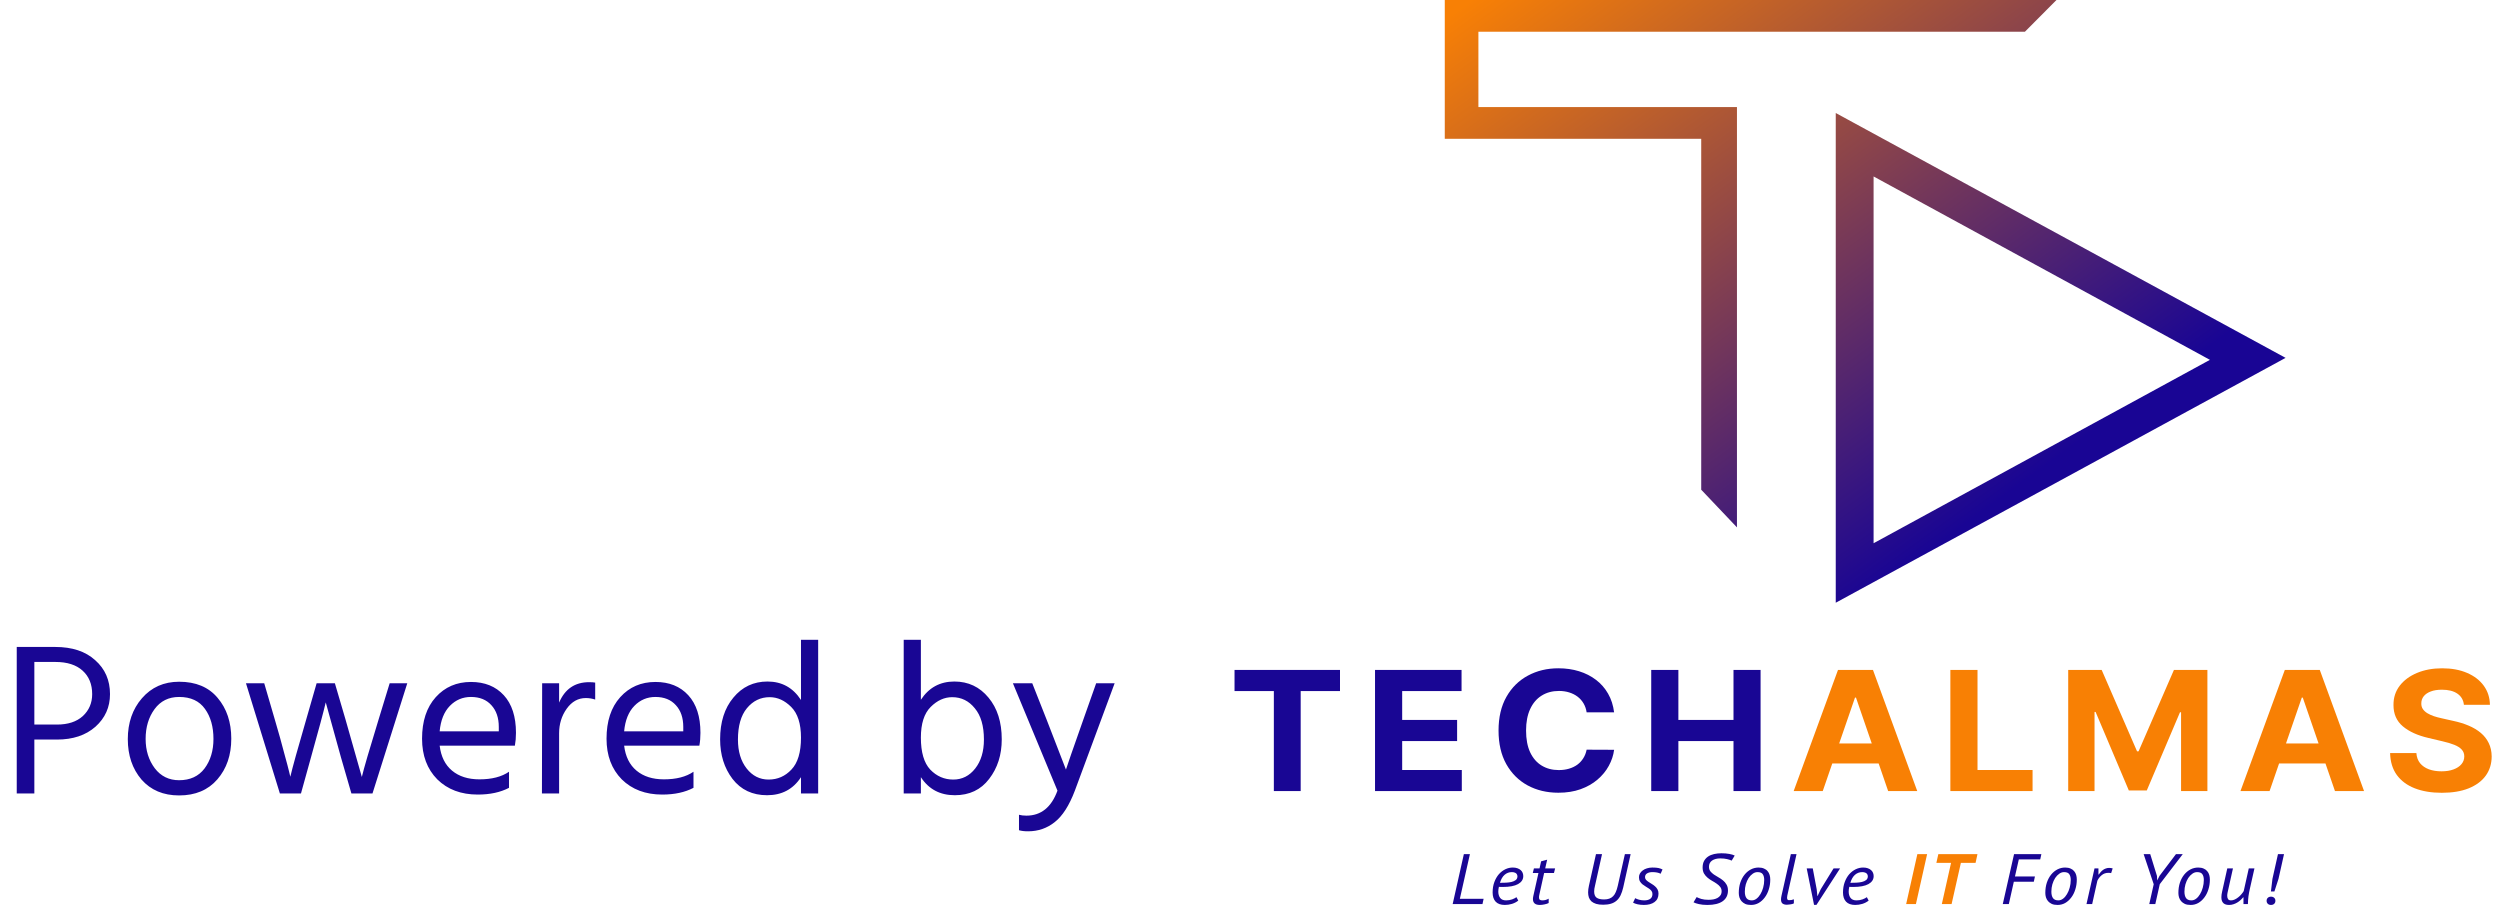 <svg width="230" height="85" viewBox="0 0 230 85" fill="none" xmlns="http://www.w3.org/2000/svg">
<path d="M3.16 66.66H5.24C6.253 66.66 7.047 66.4 7.62 65.88C8.193 65.347 8.48 64.673 8.48 63.86C8.48 62.953 8.187 62.233 7.6 61.7C7.013 61.167 6.18 60.9 5.1 60.9H3.16V66.66ZM1.54 59.52H5.08C6.64 59.52 7.867 59.927 8.76 60.74C9.667 61.54 10.12 62.58 10.12 63.86C10.12 65.06 9.673 66.06 8.78 66.86C7.887 67.647 6.707 68.04 5.24 68.04H3.16V73H1.54V59.52ZM16.478 73.18C15.025 73.18 13.872 72.693 13.018 71.72C12.178 70.733 11.758 69.493 11.758 68C11.758 66.493 12.192 65.24 13.058 64.24C13.938 63.227 15.078 62.72 16.478 62.72C18.012 62.72 19.192 63.213 20.018 64.2C20.858 65.187 21.278 66.44 21.278 67.96C21.278 69.467 20.852 70.713 19.998 71.7C19.145 72.687 17.972 73.18 16.478 73.18ZM16.478 64.12C15.518 64.12 14.765 64.493 14.218 65.24C13.672 65.987 13.398 66.9 13.398 67.98C13.398 69.033 13.678 69.933 14.238 70.68C14.798 71.413 15.545 71.78 16.478 71.78C17.492 71.78 18.272 71.42 18.818 70.7C19.365 69.967 19.638 69.06 19.638 67.98C19.638 66.86 19.378 65.94 18.858 65.22C18.338 64.487 17.545 64.12 16.478 64.12ZM25.749 73L22.629 62.86H24.309L25.289 66.22C25.636 67.393 25.922 68.42 26.149 69.3C26.389 70.167 26.542 70.747 26.609 71.04L26.709 71.46C26.909 70.607 27.396 68.853 28.169 66.2L29.129 62.86H30.809L31.789 66.2L33.289 71.48C33.476 70.693 33.989 68.933 34.829 66.2L35.849 62.86H37.469L34.269 73H32.329L31.369 69.68L29.969 64.62C29.769 65.473 29.316 67.16 28.609 69.68L27.689 73H25.749ZM45.889 67.28V66.88C45.889 66.04 45.662 65.373 45.209 64.88C44.755 64.373 44.129 64.12 43.329 64.12C42.569 64.12 41.922 64.393 41.389 64.94C40.855 65.487 40.542 66.267 40.449 67.28H45.889ZM46.829 71V72.48C46.042 72.893 45.082 73.1 43.949 73.1C42.415 73.1 41.175 72.633 40.229 71.7C39.295 70.753 38.829 69.507 38.829 67.96C38.829 66.347 39.249 65.073 40.089 64.14C40.929 63.207 42.009 62.74 43.329 62.74C44.595 62.74 45.602 63.147 46.349 63.96C47.095 64.773 47.469 65.927 47.469 67.42C47.469 67.847 47.435 68.24 47.369 68.6H40.449C40.569 69.6 40.949 70.367 41.589 70.9C42.229 71.433 43.069 71.7 44.109 71.7C45.242 71.7 46.149 71.467 46.829 71ZM51.438 62.86V64.64C51.971 63.387 52.891 62.76 54.198 62.76C54.438 62.76 54.625 62.773 54.758 62.8V64.36C54.478 64.267 54.191 64.22 53.898 64.22C53.191 64.22 52.605 64.547 52.138 65.2C51.671 65.853 51.438 66.607 51.438 67.46V73H49.858L49.878 62.86H51.438ZM62.861 67.28V66.88C62.861 66.04 62.635 65.373 62.181 64.88C61.728 64.373 61.101 64.12 60.301 64.12C59.541 64.12 58.895 64.393 58.361 64.94C57.828 65.487 57.515 66.267 57.421 67.28H62.861ZM63.801 71V72.48C63.015 72.893 62.055 73.1 60.921 73.1C59.388 73.1 58.148 72.633 57.201 71.7C56.268 70.753 55.801 69.507 55.801 67.96C55.801 66.347 56.221 65.073 57.061 64.14C57.901 63.207 58.981 62.74 60.301 62.74C61.568 62.74 62.575 63.147 63.321 63.96C64.068 64.773 64.441 65.927 64.441 67.42C64.441 67.847 64.408 68.24 64.341 68.6H57.421C57.541 69.6 57.921 70.367 58.561 70.9C59.201 71.433 60.041 71.7 61.081 71.7C62.215 71.7 63.121 71.467 63.801 71ZM70.711 71.72C71.537 71.72 72.237 71.413 72.811 70.8C73.397 70.187 73.691 69.207 73.691 67.86C73.691 66.58 73.391 65.64 72.791 65.04C72.191 64.44 71.531 64.14 70.811 64.14C69.971 64.14 69.271 64.48 68.711 65.16C68.164 65.827 67.891 66.787 67.891 68.04C67.891 69.133 68.157 70.02 68.691 70.7C69.224 71.38 69.897 71.72 70.711 71.72ZM73.691 58.86H75.271V73H73.691V71.5C72.971 72.607 71.931 73.16 70.571 73.16C69.224 73.16 68.164 72.66 67.391 71.66C66.631 70.66 66.251 69.447 66.251 68.02C66.251 66.433 66.657 65.153 67.471 64.18C68.284 63.193 69.331 62.7 70.611 62.7C71.931 62.7 72.957 63.267 73.691 64.4V58.86ZM87.701 71.72C88.514 71.72 89.188 71.38 89.721 70.7C90.254 70.02 90.521 69.133 90.521 68.04C90.521 66.787 90.241 65.827 89.681 65.16C89.134 64.48 88.441 64.14 87.601 64.14C86.881 64.14 86.221 64.44 85.621 65.04C85.021 65.64 84.721 66.58 84.721 67.86C84.721 69.207 85.008 70.187 85.581 70.8C86.168 71.413 86.874 71.72 87.701 71.72ZM84.721 58.86V64.38C85.454 63.26 86.481 62.7 87.801 62.7C89.081 62.7 90.128 63.193 90.941 64.18C91.754 65.153 92.161 66.433 92.161 68.02C92.161 69.447 91.774 70.66 91.001 71.66C90.241 72.66 89.188 73.16 87.841 73.16C86.481 73.16 85.441 72.607 84.721 71.5V73H83.141V58.86H84.721ZM97.287 72.74L93.187 62.86H94.967L96.287 66.2L98.067 70.8C98.174 70.453 98.707 68.92 99.667 66.2L100.847 62.86H102.547L98.887 72.74C98.367 74.113 97.747 75.08 97.027 75.64C96.321 76.2 95.507 76.48 94.587 76.48C94.241 76.48 93.961 76.447 93.747 76.38V74.96C93.947 75.013 94.174 75.04 94.427 75.04C95.774 75.04 96.727 74.273 97.287 72.74Z" fill="#190694"/>
<path fill-rule="evenodd" clip-rule="evenodd" d="M132.919 0H189.195L186.294 2.918H136.013V9.85H159.8V48.519L156.512 45.054V12.768H132.919V0ZM168.889 55.451L210.274 32.924L168.889 10.397V55.451ZM203.312 33.106L172.37 16.234V49.978L203.312 33.106Z" fill="url(#paint0_linear_5713_74388)"/>
<path d="M113.577 63.578V61.636H123.28V63.578H119.663V72.779H117.194V63.578H113.577ZM126.502 72.779V61.636H134.463V63.578H129V66.233H134.054V68.176H129V70.837H134.486V72.779H126.502ZM148.498 65.537H145.971C145.925 65.229 145.83 64.955 145.688 64.715C145.546 64.472 145.363 64.266 145.14 64.095C144.917 63.925 144.66 63.794 144.367 63.703C144.079 63.613 143.765 63.567 143.427 63.567C142.816 63.567 142.283 63.711 141.829 63.997C141.375 64.28 141.023 64.694 140.773 65.238C140.523 65.778 140.398 66.435 140.398 67.207C140.398 68.002 140.523 68.669 140.773 69.21C141.027 69.75 141.381 70.158 141.835 70.434C142.289 70.71 142.814 70.847 143.41 70.847C143.744 70.847 144.054 70.806 144.338 70.722C144.627 70.639 144.882 70.517 145.106 70.358C145.329 70.194 145.513 69.997 145.659 69.764C145.809 69.532 145.913 69.268 145.971 68.97L148.498 68.981C148.432 69.493 148.269 69.986 148.007 70.461C147.75 70.933 147.402 71.355 146.963 71.729C146.529 72.099 146.009 72.393 145.406 72.61C144.806 72.824 144.127 72.931 143.369 72.931C142.315 72.931 141.373 72.706 140.543 72.257C139.716 71.807 139.062 71.156 138.581 70.303C138.104 69.451 137.866 68.419 137.866 67.207C137.866 65.992 138.108 64.958 138.593 64.106C139.077 63.253 139.735 62.604 140.566 62.158C141.396 61.708 142.331 61.483 143.369 61.483C144.054 61.483 144.688 61.574 145.273 61.755C145.861 61.937 146.382 62.202 146.836 62.55C147.29 62.895 147.659 63.317 147.944 63.818C148.232 64.318 148.417 64.891 148.498 65.537ZM151.913 72.779V61.636H154.411V66.233H159.482V61.636H161.974V72.779H159.482V68.176H154.411V72.779H151.913Z" fill="#190694"/>
<path d="M167.693 72.779H165.017L169.095 61.636H172.314L176.387 72.779H173.71L170.751 64.182H170.659L167.693 72.779ZM167.526 68.399H173.849V70.238H167.526V68.399ZM179.433 72.779V61.636H181.931V70.837H186.996V72.779H179.433ZM190.275 61.636H193.355L196.609 69.123H196.747L200.001 61.636H203.081V72.779H200.658V65.526H200.56L197.503 72.725H195.853L192.795 65.499H192.697V72.779H190.275V61.636ZM208.8 72.779H206.123L210.202 61.636H213.421L217.493 72.779H214.817L211.857 64.182H211.765L208.8 72.779ZM208.633 68.399H214.955V70.238H208.633V68.399ZM226.679 64.841C226.633 64.401 226.435 64.061 226.085 63.818C225.735 63.575 225.26 63.453 224.66 63.453C224.252 63.453 223.908 63.507 223.627 63.616C223.347 63.721 223.131 63.868 222.981 64.057C222.835 64.246 222.762 64.46 222.762 64.699C222.754 64.898 222.799 65.073 222.895 65.221C222.995 65.37 223.131 65.499 223.304 65.608C223.478 65.713 223.677 65.805 223.904 65.885C224.131 65.961 224.373 66.027 224.631 66.081L225.693 66.32C226.208 66.429 226.681 66.574 227.112 66.756C227.542 66.937 227.915 67.16 228.231 67.425C228.546 67.69 228.79 68.002 228.963 68.361C229.14 68.72 229.231 69.132 229.235 69.596C229.231 70.278 229.046 70.869 228.681 71.37C228.319 71.867 227.796 72.253 227.112 72.529C226.431 72.801 225.61 72.937 224.649 72.937C223.695 72.937 222.864 72.799 222.156 72.523C221.453 72.248 220.903 71.839 220.507 71.299C220.114 70.755 219.909 70.082 219.889 69.28H222.306C222.333 69.654 222.447 69.966 222.647 70.216C222.851 70.463 223.122 70.65 223.46 70.777C223.802 70.9 224.189 70.962 224.62 70.962C225.043 70.962 225.41 70.904 225.721 70.787C226.037 70.671 226.281 70.51 226.454 70.303C226.627 70.097 226.714 69.859 226.714 69.591C226.714 69.34 226.635 69.13 226.477 68.959C226.323 68.789 226.096 68.644 225.796 68.524C225.5 68.404 225.137 68.295 224.706 68.198L223.42 67.893C222.424 67.664 221.637 67.307 221.06 66.821C220.483 66.335 220.197 65.68 220.201 64.857C220.197 64.182 220.387 63.593 220.772 63.089C221.16 62.584 221.693 62.191 222.37 61.908C223.047 61.625 223.816 61.483 224.677 61.483C225.554 61.483 226.32 61.625 226.973 61.908C227.631 62.191 228.142 62.584 228.508 63.089C228.873 63.593 229.062 64.177 229.073 64.841H226.679Z" fill="#F88004"/>
<path d="M136.388 83.176H134.188H133.645L134.675 78.579H135.232L134.306 82.69H136.492L136.388 83.176ZM139.681 82.854C139.518 82.986 139.326 83.086 139.103 83.156C138.885 83.222 138.664 83.255 138.442 83.255C138.07 83.255 137.789 83.154 137.599 82.953C137.413 82.751 137.321 82.471 137.321 82.112C137.321 81.753 137.374 81.431 137.481 81.147C137.588 80.862 137.727 80.622 137.898 80.425C138.075 80.228 138.272 80.077 138.49 79.972C138.713 79.866 138.94 79.814 139.173 79.814C139.34 79.814 139.484 79.836 139.604 79.88C139.729 79.923 139.832 79.983 139.911 80.057C139.989 80.127 140.047 80.21 140.085 80.306C140.122 80.398 140.14 80.497 140.14 80.602C140.14 80.913 139.98 81.158 139.66 81.337C139.34 81.513 138.873 81.6 138.261 81.6C138.205 81.6 138.147 81.6 138.086 81.6C138.026 81.596 137.963 81.591 137.898 81.587C137.88 81.67 137.866 81.749 137.857 81.823C137.847 81.898 137.843 81.963 137.843 82.02C137.843 82.261 137.901 82.458 138.017 82.611C138.133 82.76 138.314 82.835 138.56 82.835C138.764 82.835 138.95 82.804 139.117 82.743C139.289 82.677 139.421 82.609 139.514 82.539L139.681 82.854ZM139.089 80.234C138.834 80.234 138.611 80.317 138.421 80.484C138.235 80.646 138.093 80.891 137.996 81.219C138.172 81.219 138.356 81.215 138.546 81.206C138.736 81.197 138.908 81.175 139.061 81.14C139.219 81.101 139.349 81.042 139.451 80.963C139.553 80.88 139.604 80.766 139.604 80.622C139.604 80.578 139.595 80.534 139.576 80.49C139.562 80.442 139.537 80.4 139.5 80.365C139.463 80.326 139.409 80.296 139.34 80.274C139.275 80.247 139.191 80.234 139.089 80.234ZM141.121 79.893H141.636L141.782 79.243L142.339 79.092L142.158 79.893H143.07L142.966 80.313H142.061L141.622 82.296C141.613 82.349 141.603 82.397 141.594 82.441C141.59 82.484 141.587 82.524 141.587 82.559C141.587 82.664 141.613 82.736 141.664 82.775C141.715 82.815 141.791 82.835 141.894 82.835C142.005 82.835 142.107 82.821 142.2 82.795C142.293 82.769 142.385 82.73 142.478 82.677V83.078C142.381 83.13 142.256 83.172 142.102 83.202C141.949 83.237 141.803 83.255 141.664 83.255C141.241 83.255 141.03 83.073 141.03 82.71C141.03 82.635 141.042 82.543 141.065 82.434L141.538 80.313H141.016L141.121 79.893ZM149.49 78.579H150.019L149.336 81.646C149.271 81.926 149.19 82.167 149.093 82.368C148.995 82.57 148.872 82.734 148.724 82.861C148.58 82.988 148.406 83.082 148.202 83.143C147.997 83.204 147.761 83.235 147.492 83.235C147.236 83.235 147.02 83.209 146.844 83.156C146.668 83.099 146.524 83.023 146.412 82.926C146.306 82.826 146.227 82.705 146.176 82.565C146.129 82.421 146.106 82.263 146.106 82.093C146.106 81.913 146.132 81.71 146.183 81.482L146.83 78.579H147.387L146.74 81.488C146.689 81.681 146.663 81.856 146.663 82.014C146.663 82.29 146.74 82.482 146.893 82.592C147.046 82.697 147.273 82.749 147.575 82.749C147.756 82.749 147.914 82.725 148.048 82.677C148.188 82.629 148.306 82.554 148.404 82.454C148.506 82.353 148.589 82.224 148.654 82.066C148.724 81.909 148.784 81.718 148.835 81.495L149.49 78.579ZM152.025 82.25C152.025 82.136 151.995 82.04 151.934 81.961C151.874 81.882 151.798 81.812 151.705 81.751C151.612 81.685 151.512 81.622 151.405 81.561C151.299 81.499 151.199 81.431 151.106 81.357C151.013 81.278 150.937 81.189 150.876 81.088C150.816 80.983 150.786 80.854 150.786 80.7C150.786 80.578 150.816 80.464 150.876 80.359C150.941 80.249 151.027 80.155 151.134 80.077C151.245 79.993 151.375 79.93 151.524 79.886C151.677 79.838 151.842 79.814 152.018 79.814C152.264 79.814 152.454 79.829 152.589 79.86C152.723 79.891 152.844 79.934 152.951 79.991L152.777 80.385C152.591 80.284 152.338 80.234 152.018 80.234C151.823 80.234 151.661 80.274 151.531 80.352C151.405 80.427 151.343 80.543 151.343 80.7C151.343 80.792 151.373 80.873 151.433 80.943C151.494 81.009 151.57 81.073 151.663 81.134C151.756 81.195 151.856 81.258 151.962 81.324C152.069 81.385 152.169 81.458 152.262 81.541C152.354 81.62 152.431 81.714 152.491 81.823C152.552 81.933 152.582 82.062 152.582 82.211C152.582 82.552 152.459 82.813 152.213 82.992C151.972 83.167 151.647 83.255 151.238 83.255C151.029 83.255 150.837 83.235 150.66 83.196C150.489 83.156 150.349 83.106 150.243 83.045L150.438 82.631C150.53 82.688 150.651 82.736 150.8 82.775C150.953 82.815 151.111 82.835 151.273 82.835C151.5 82.835 151.681 82.788 151.816 82.697C151.955 82.6 152.025 82.451 152.025 82.25ZM158.388 81.994C158.388 81.836 158.344 81.703 158.256 81.593C158.173 81.484 158.066 81.385 157.936 81.298C157.806 81.206 157.664 81.118 157.511 81.035C157.363 80.952 157.223 80.856 157.093 80.746C156.964 80.637 156.854 80.508 156.766 80.359C156.683 80.21 156.641 80.026 156.641 79.807C156.641 79.575 156.685 79.376 156.773 79.21C156.866 79.043 156.989 78.908 157.142 78.803C157.3 78.698 157.483 78.621 157.692 78.573C157.906 78.525 158.131 78.501 158.368 78.501C158.637 78.501 158.878 78.52 159.092 78.56C159.305 78.599 159.472 78.649 159.593 78.711L159.314 79.177C159.222 79.129 159.082 79.083 158.897 79.039C158.716 78.995 158.504 78.973 158.263 78.973C157.957 78.973 157.706 79.039 157.511 79.17C157.321 79.302 157.226 79.492 157.226 79.742C157.226 79.904 157.268 80.042 157.351 80.155C157.439 80.265 157.548 80.365 157.678 80.457C157.808 80.545 157.947 80.63 158.096 80.713C158.249 80.797 158.391 80.893 158.521 81.002C158.651 81.108 158.757 81.234 158.841 81.383C158.929 81.532 158.973 81.714 158.973 81.928C158.973 82.353 158.811 82.681 158.486 82.913C158.161 83.141 157.695 83.255 157.086 83.255C156.776 83.255 156.511 83.228 156.293 83.176C156.079 83.128 155.917 83.073 155.805 83.012L156.091 82.532C156.198 82.589 156.342 82.646 156.523 82.703C156.708 82.756 156.926 82.782 157.177 82.782C157.321 82.782 157.465 82.771 157.609 82.749C157.753 82.723 157.882 82.679 157.999 82.618C158.115 82.556 158.207 82.475 158.277 82.375C158.351 82.274 158.388 82.147 158.388 81.994ZM159.968 82.152C159.968 81.806 160.014 81.491 160.107 81.206C160.205 80.917 160.337 80.67 160.504 80.464C160.671 80.258 160.864 80.099 161.082 79.985C161.305 79.871 161.541 79.814 161.792 79.814C161.987 79.814 162.152 79.845 162.286 79.906C162.426 79.963 162.537 80.044 162.621 80.149C162.709 80.249 162.771 80.368 162.808 80.503C162.846 80.635 162.864 80.773 162.864 80.917C162.864 81.245 162.818 81.552 162.725 81.836C162.637 82.121 162.511 82.368 162.349 82.578C162.191 82.788 162.006 82.955 161.792 83.078C161.579 83.196 161.346 83.255 161.096 83.255C160.887 83.255 160.711 83.224 160.567 83.163C160.427 83.097 160.311 83.012 160.219 82.907C160.13 82.802 160.065 82.683 160.024 82.552C159.987 82.421 159.968 82.287 159.968 82.152ZM160.525 82.033C160.525 82.292 160.576 82.491 160.678 82.631C160.78 82.767 160.943 82.835 161.165 82.835C161.319 82.835 161.462 82.784 161.597 82.683C161.736 82.578 161.857 82.438 161.959 82.263C162.066 82.088 162.149 81.889 162.21 81.666C162.275 81.438 162.307 81.202 162.307 80.957C162.307 80.733 162.263 80.558 162.175 80.431C162.091 80.3 161.929 80.234 161.688 80.234C161.534 80.234 161.388 80.284 161.249 80.385C161.11 80.481 160.984 80.613 160.873 80.779C160.766 80.945 160.68 81.138 160.615 81.357C160.555 81.572 160.525 81.797 160.525 82.033ZM164.431 82.395C164.417 82.469 164.41 82.53 164.41 82.578C164.41 82.662 164.424 82.723 164.452 82.762C164.484 82.797 164.526 82.815 164.577 82.815C164.67 82.815 164.747 82.81 164.807 82.802C164.872 82.788 164.949 82.767 165.037 82.736V83.11C164.995 83.132 164.946 83.152 164.89 83.169C164.835 83.183 164.777 83.194 164.716 83.202C164.661 83.211 164.603 83.218 164.542 83.222C164.487 83.231 164.436 83.235 164.389 83.235C164.227 83.235 164.097 83.2 163.999 83.13C163.902 83.06 163.853 82.931 163.853 82.743C163.853 82.655 163.867 82.548 163.895 82.421L164.758 78.579H165.28L164.431 82.395ZM167.136 81.817L167.199 82.441H167.213L167.512 81.804L168.688 79.893H169.287L167.115 83.248H166.892L166.217 79.893H166.774L167.136 81.817ZM171.916 82.854C171.754 82.986 171.561 83.086 171.339 83.156C171.121 83.222 170.9 83.255 170.677 83.255C170.306 83.255 170.025 83.154 169.835 82.953C169.649 82.751 169.556 82.471 169.556 82.112C169.556 81.753 169.61 81.431 169.717 81.147C169.823 80.862 169.962 80.622 170.134 80.425C170.311 80.228 170.508 80.077 170.726 79.972C170.949 79.866 171.176 79.814 171.408 79.814C171.575 79.814 171.719 79.836 171.84 79.88C171.965 79.923 172.067 79.983 172.146 80.057C172.225 80.127 172.283 80.21 172.32 80.306C172.357 80.398 172.376 80.497 172.376 80.602C172.376 80.913 172.216 81.158 171.896 81.337C171.575 81.513 171.109 81.6 170.496 81.6C170.441 81.6 170.383 81.6 170.322 81.6C170.262 81.596 170.199 81.591 170.134 81.587C170.116 81.67 170.102 81.749 170.092 81.823C170.083 81.898 170.079 81.963 170.079 82.02C170.079 82.261 170.137 82.458 170.253 82.611C170.369 82.76 170.55 82.835 170.796 82.835C171 82.835 171.185 82.804 171.353 82.743C171.524 82.677 171.657 82.609 171.749 82.539L171.916 82.854ZM171.325 80.234C171.069 80.234 170.847 80.317 170.656 80.484C170.471 80.646 170.329 80.891 170.232 81.219C170.408 81.219 170.591 81.215 170.782 81.206C170.972 81.197 171.144 81.175 171.297 81.14C171.455 81.101 171.585 81.042 171.687 80.963C171.789 80.88 171.84 80.766 171.84 80.622C171.84 80.578 171.831 80.534 171.812 80.49C171.798 80.442 171.773 80.4 171.735 80.365C171.698 80.326 171.645 80.296 171.575 80.274C171.51 80.247 171.427 80.234 171.325 80.234ZM185.293 78.579H187.806L187.701 79.065H185.731L185.376 80.635H187.214L187.11 81.121H185.272L184.812 83.176H184.255L185.293 78.579ZM188.169 82.152C188.169 81.806 188.216 81.491 188.308 81.206C188.406 80.917 188.538 80.67 188.705 80.464C188.872 80.258 189.065 80.099 189.283 79.985C189.506 79.871 189.743 79.814 189.993 79.814C190.188 79.814 190.353 79.845 190.488 79.906C190.627 79.963 190.738 80.044 190.822 80.149C190.91 80.249 190.973 80.368 191.01 80.503C191.047 80.635 191.065 80.773 191.065 80.917C191.065 81.245 191.019 81.552 190.926 81.836C190.838 82.121 190.713 82.368 190.55 82.578C190.392 82.788 190.207 82.955 189.993 83.078C189.78 83.196 189.548 83.255 189.297 83.255C189.088 83.255 188.912 83.224 188.768 83.163C188.629 83.097 188.513 83.012 188.42 82.907C188.332 82.802 188.267 82.683 188.225 82.552C188.188 82.421 188.169 82.287 188.169 82.152ZM188.726 82.033C188.726 82.292 188.777 82.491 188.879 82.631C188.981 82.767 189.144 82.835 189.367 82.835C189.52 82.835 189.664 82.784 189.798 82.683C189.938 82.578 190.058 82.438 190.16 82.263C190.267 82.088 190.351 81.889 190.411 81.666C190.476 81.438 190.508 81.202 190.508 80.957C190.508 80.733 190.464 80.558 190.376 80.431C190.293 80.3 190.13 80.234 189.889 80.234C189.736 80.234 189.589 80.284 189.45 80.385C189.311 80.481 189.186 80.613 189.074 80.779C188.968 80.945 188.882 81.138 188.817 81.357C188.756 81.572 188.726 81.797 188.726 82.033ZM194.226 80.326C194.185 80.317 194.14 80.311 194.094 80.306C194.052 80.302 194.013 80.3 193.976 80.3C193.739 80.3 193.535 80.37 193.363 80.51C193.191 80.65 193.057 80.821 192.959 81.022L192.479 83.176H191.957L192.695 79.893H193.057V80.457H193.085C193.14 80.374 193.201 80.298 193.266 80.228C193.331 80.153 193.403 80.088 193.481 80.031C193.56 79.974 193.646 79.93 193.739 79.899C193.832 79.864 193.934 79.847 194.045 79.847C194.147 79.847 194.254 79.862 194.366 79.893L194.226 80.326ZM198.142 81.35L197.216 78.579H197.822L198.442 80.589L198.463 80.989H198.469L198.678 80.576L200.189 78.579H200.816L198.699 81.344L198.288 83.176H197.732L198.142 81.35ZM200.412 82.152C200.412 81.806 200.459 81.491 200.552 81.206C200.649 80.917 200.781 80.67 200.948 80.464C201.115 80.258 201.308 80.099 201.526 79.985C201.749 79.871 201.986 79.814 202.236 79.814C202.431 79.814 202.596 79.845 202.731 79.906C202.87 79.963 202.981 80.044 203.065 80.149C203.153 80.249 203.216 80.368 203.253 80.503C203.29 80.635 203.308 80.773 203.308 80.917C203.308 81.245 203.262 81.552 203.169 81.836C203.081 82.121 202.956 82.368 202.793 82.578C202.635 82.788 202.45 82.955 202.236 83.078C202.023 83.196 201.791 83.255 201.54 83.255C201.331 83.255 201.155 83.224 201.011 83.163C200.872 83.097 200.756 83.012 200.663 82.907C200.575 82.802 200.51 82.683 200.468 82.552C200.431 82.421 200.412 82.287 200.412 82.152ZM200.969 82.033C200.969 82.292 201.02 82.491 201.122 82.631C201.225 82.767 201.387 82.835 201.61 82.835C201.763 82.835 201.907 82.784 202.041 82.683C202.181 82.578 202.301 82.438 202.403 82.263C202.51 82.088 202.594 81.889 202.654 81.666C202.719 81.438 202.752 81.202 202.752 80.957C202.752 80.733 202.707 80.558 202.619 80.431C202.536 80.3 202.373 80.234 202.132 80.234C201.979 80.234 201.833 80.284 201.693 80.385C201.554 80.481 201.429 80.613 201.317 80.779C201.211 80.945 201.125 81.138 201.06 81.357C200.999 81.572 200.969 81.797 200.969 82.033ZM205.432 79.893L204.945 82.079C204.917 82.198 204.903 82.307 204.903 82.408C204.903 82.53 204.928 82.633 204.98 82.716C205.031 82.795 205.123 82.835 205.258 82.835C205.369 82.835 205.481 82.808 205.592 82.756C205.708 82.703 205.817 82.635 205.919 82.552C206.026 82.469 206.121 82.377 206.205 82.276C206.293 82.176 206.365 82.077 206.421 81.981L206.887 79.893H207.409L206.971 81.843C206.952 81.917 206.934 82.009 206.915 82.119C206.896 82.224 206.878 82.335 206.859 82.454C206.845 82.572 206.834 82.688 206.824 82.802C206.815 82.911 206.811 83.007 206.811 83.091V83.176H206.4V82.552H206.372C206.302 82.64 206.221 82.725 206.128 82.808C206.04 82.891 205.94 82.966 205.829 83.031C205.722 83.097 205.606 83.15 205.481 83.189C205.355 83.233 205.223 83.255 205.084 83.255C204.982 83.255 204.887 83.244 204.799 83.222C204.715 83.2 204.641 83.163 204.576 83.11C204.511 83.053 204.46 82.981 204.423 82.894C204.385 82.802 204.367 82.686 204.367 82.546C204.367 82.392 204.39 82.219 204.436 82.027L204.91 79.893H205.432ZM209.573 78.579H210.13L209.621 80.858L209.245 82.014H208.925L209.064 80.858L209.573 78.579ZM208.528 82.874C208.528 82.756 208.566 82.664 208.64 82.598C208.714 82.528 208.812 82.493 208.932 82.493C209.053 82.493 209.15 82.528 209.225 82.598C209.299 82.664 209.336 82.756 209.336 82.874C209.336 82.988 209.299 83.08 209.225 83.15C209.15 83.22 209.053 83.255 208.932 83.255C208.812 83.255 208.714 83.22 208.64 83.15C208.566 83.08 208.528 82.988 208.528 82.874Z" fill="#190694"/>
<path d="M176.397 78.579H177.295L176.264 83.176H175.366L176.397 78.579ZM181.753 79.381H180.402L179.546 83.176H178.648L179.497 79.381H178.146L178.327 78.579H181.927L181.753 79.381Z" fill="#F88004"/>
<defs>
<linearGradient id="paint0_linear_5713_74388" x1="129.728" y1="4.104" x2="168.394" y2="57.274" gradientUnits="userSpaceOnUse">
<stop stop-color="#F88005"/>
<stop offset="1" stop-color="#190594"/>
</linearGradient>
</defs>
</svg>
